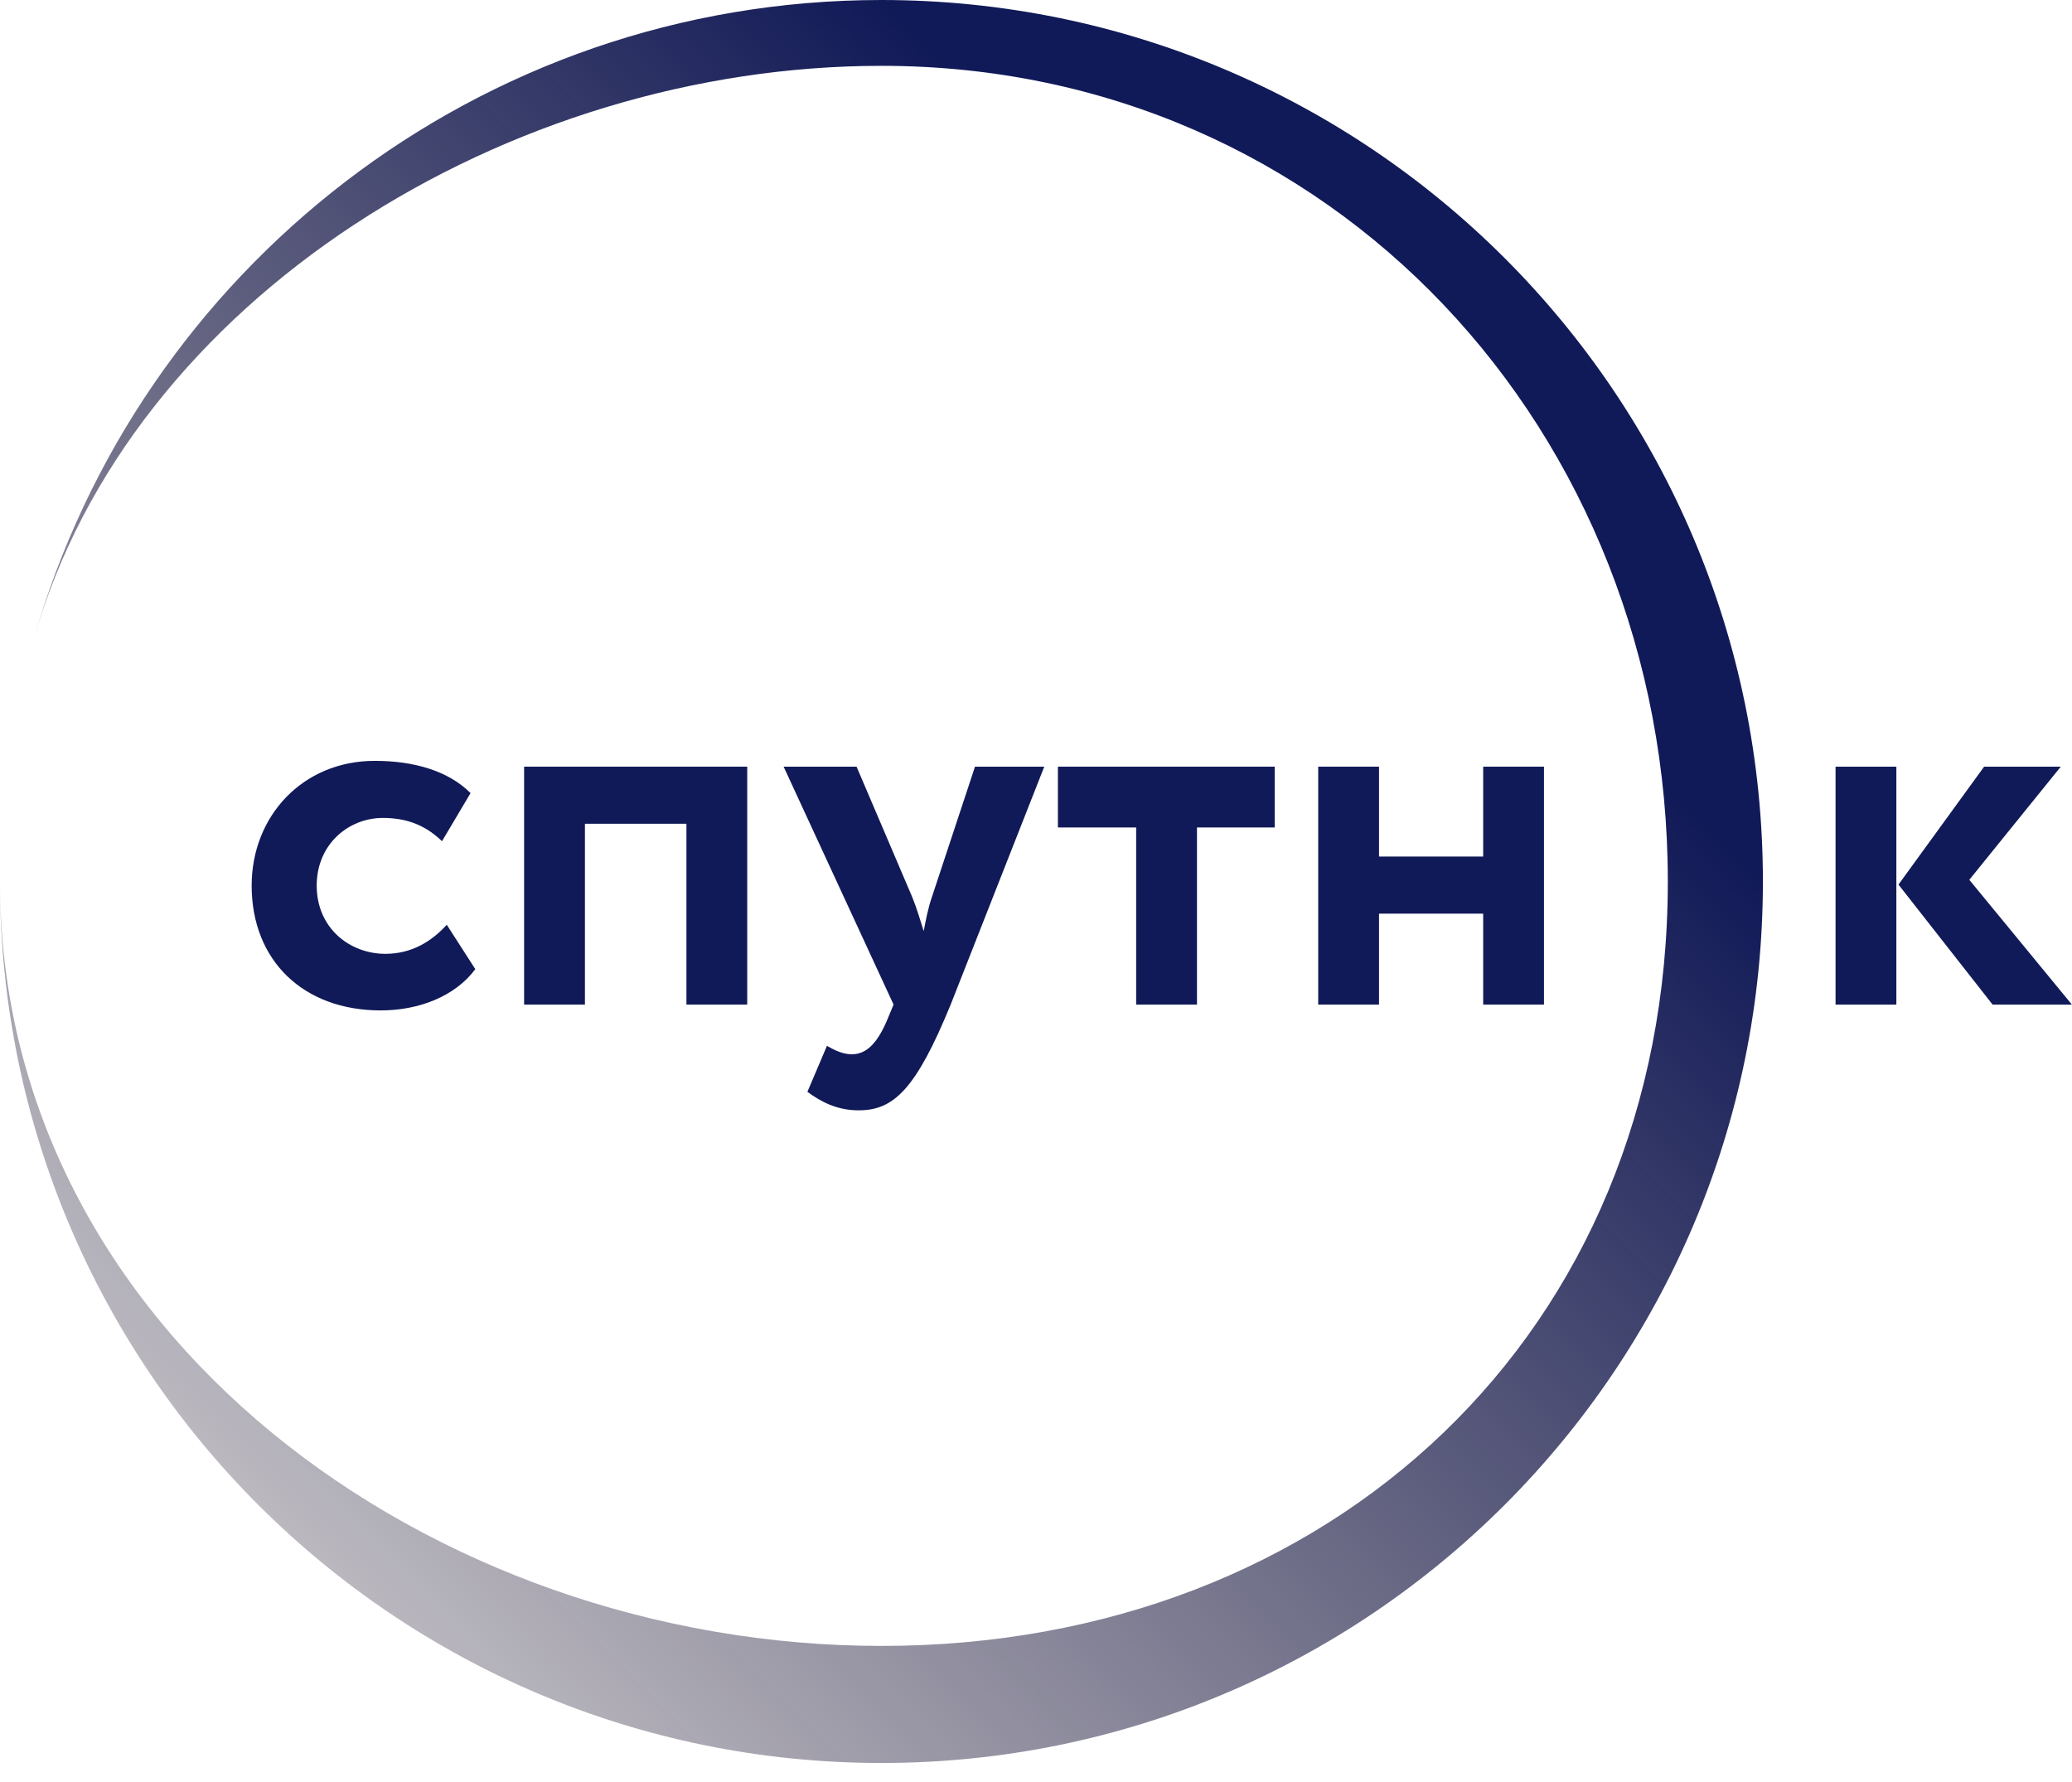 <svg width="100" height="86" viewBox="0 0 100 86" fill="none" xmlns="http://www.w3.org/2000/svg">
<defs>
<linearGradient id="paint0_linear_4_3344" x1="42.541" y1="-4.38746e-06" x2="-31.067" y2="73.609" gradientUnits="userSpaceOnUse">
<stop stop-color="#111A58"/>
<stop offset="1" stop-color="#21111A" stop-opacity="0"/>
</linearGradient>
<clipPath id="clip0_4_3344">
<rect width="100" height="85.303" fill="white"/>
</clipPath>
</defs>
<g clip-path="url(#clip0_4_3344)">
<path fill-rule="evenodd" clip-rule="evenodd" d="M42.541 3.177C24.541 3.177 6.302 14.393 1.615 30.894C6.68 13.063 23.083 0 42.541 0C66.036 0 85.082 19.046 85.082 42.541C85.082 66.036 66.036 85.082 42.541 85.082C19.046 85.082 0 66.036 0 42.541C0 64.281 20.801 79.433 42.541 79.433C64.281 79.433 80.493 64.281 80.493 42.541C80.493 20.801 64.281 3.177 42.541 3.177Z" fill="url(#paint0_linear_4_3344)"/>
<path d="M21.562 44.629C20.822 45.445 19.852 46.032 18.602 46.032C16.867 46.032 15.285 44.782 15.285 42.74C15.285 40.725 16.841 39.474 18.474 39.474C19.521 39.474 20.465 39.755 21.332 40.597L22.71 38.275C21.639 37.203 19.98 36.719 18.092 36.719C14.596 36.719 12.146 39.398 12.146 42.74C12.146 46.364 14.647 48.763 18.372 48.763C20.235 48.763 21.97 48.074 22.94 46.772L21.562 44.629Z" fill="#111A58"/>
<path d="M33.129 48.482H36.063V36.999H25.295V48.482H28.23V39.755H33.129V48.482Z" fill="#111A58"/>
<path d="M50.399 36.999H47.056L44.989 43.251C44.785 43.838 44.683 44.399 44.581 44.935C44.402 44.374 44.249 43.838 44.02 43.277L41.34 36.999H37.819L43.126 48.482L42.871 49.094C42.386 50.294 41.85 50.88 41.111 50.88C40.651 50.88 40.218 50.651 39.911 50.472L38.967 52.692C39.631 53.177 40.396 53.585 41.442 53.585C43.126 53.585 44.198 52.59 45.882 48.482L50.399 36.999Z" fill="#111A58"/>
<path d="M51.058 39.934H54.834V48.482H57.769V39.934H61.52V36.999H51.058V39.934Z" fill="#111A58"/>
<path d="M71.582 48.482H74.516V36.999H71.582V41.337H66.555V36.999H63.62V48.482H66.555V44.093H71.582V48.482Z" fill="#111A58"/>
<path d="M99.459 36.999H95.759L91.625 42.69L96.167 48.482H99.995L95.044 42.46L99.459 36.999ZM88.589 48.482H91.523V36.999H88.589V48.482Z" fill="#111A58"/>
</g>

</svg>
